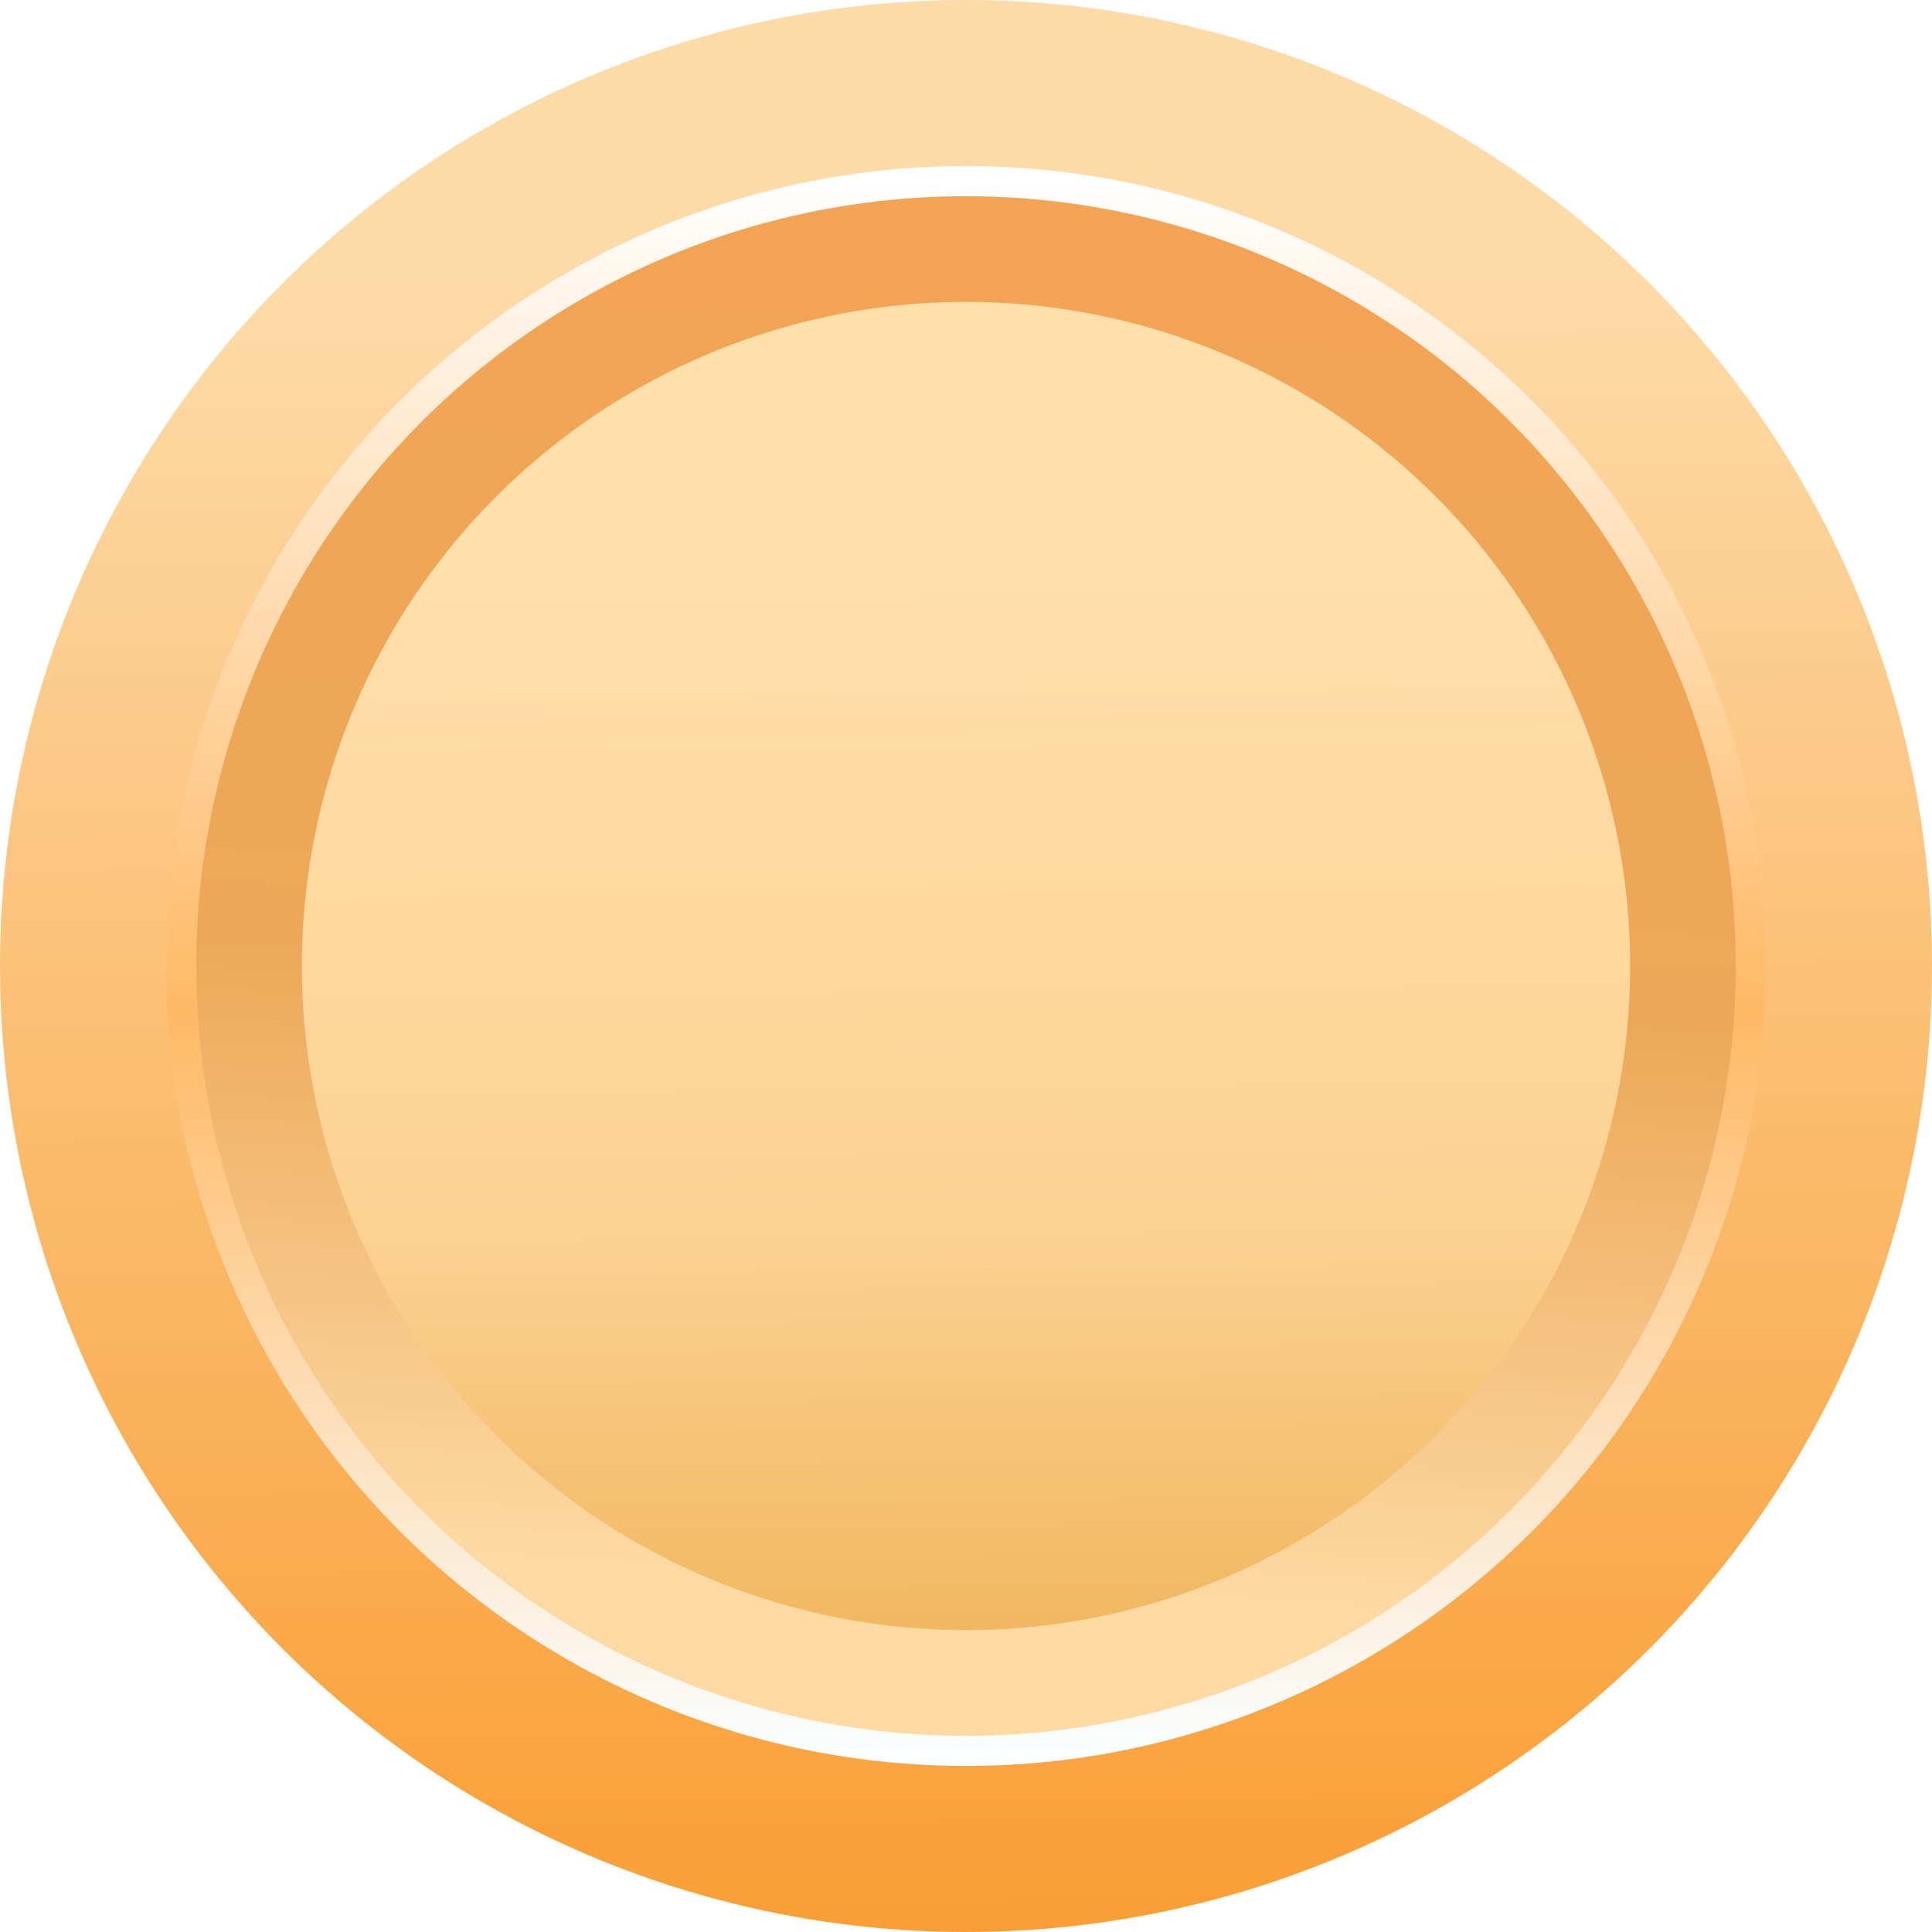 <svg width="44" height="44" viewBox="0 0 64 64" fill="none" xmlns="http://www.w3.org/2000/svg">
<circle cx="32" cy="32" r="32" fill="url(#paint0_linear)"/>
<circle cx="32" cy="32" r="26" fill="url(#paint1_linear)" stroke="url(#paint2_linear)"/>
<g filter="url(#filter0_i)">
<circle cx="32" cy="32" r="22" fill="url(#paint3_linear)"/>
</g>
<defs>
<filter id="filter0_i" x="10" y="10" width="44" height="44" filterUnits="userSpaceOnUse" color-interpolation-filters="sRGB">
<feFlood flood-opacity="0" result="BackgroundImageFix"/>
<feBlend mode="normal" in="SourceGraphic" in2="BackgroundImageFix" result="shape"/>
<feColorMatrix in="SourceAlpha" type="matrix" values="0 0 0 0 0 0 0 0 0 0 0 0 0 0 0 0 0 0 127 0" result="hardAlpha"/>
<feOffset/>
<feGaussianBlur stdDeviation="2"/>
<feComposite in2="hardAlpha" operator="arithmetic" k2="-1" k3="1"/>
<feColorMatrix type="matrix" values="0 0 0 0 0.765 0 0 0 0 0.41 0 0 0 0 0 0 0 0 1 0"/>
<feBlend mode="normal" in2="shape" result="effect1_innerShadow"/>
</filter>
<linearGradient id="paint0_linear" x1="38" y1="67" x2="37.5" y2="-1.91928e-06" gradientUnits="userSpaceOnUse">
<stop stop-color="#F99B2F"/>
<stop offset="0.869" stop-color="#FDDBA9"/>
</linearGradient>
<linearGradient id="paint1_linear" x1="38.131" y1="61.123" x2="41.197" y2="9.519" gradientUnits="userSpaceOnUse">
<stop offset="0.159" stop-color="#FDD9A3"/>
<stop offset="0.545" stop-color="#ECA858"/>
<stop offset="1" stop-color="#F2A454"/>
</linearGradient>
<linearGradient id="paint2_linear" x1="6" y1="6" x2="6" y2="58" gradientUnits="userSpaceOnUse">
<stop stop-color="white"/>
<stop offset="0.529" stop-color="#FFB965"/>
<stop offset="1" stop-color="#FAFEFF"/>
</linearGradient>
<linearGradient id="paint3_linear" x1="35.089" y1="56.621" x2="34.6" y2="11.599" gradientUnits="userSpaceOnUse">
<stop offset="0.051" stop-color="#F0B760"/>
<stop offset="0.365" stop-color="#FDD293"/>
<stop offset="0.837" stop-color="#FFDFAC"/>
</linearGradient>
</defs>
</svg>